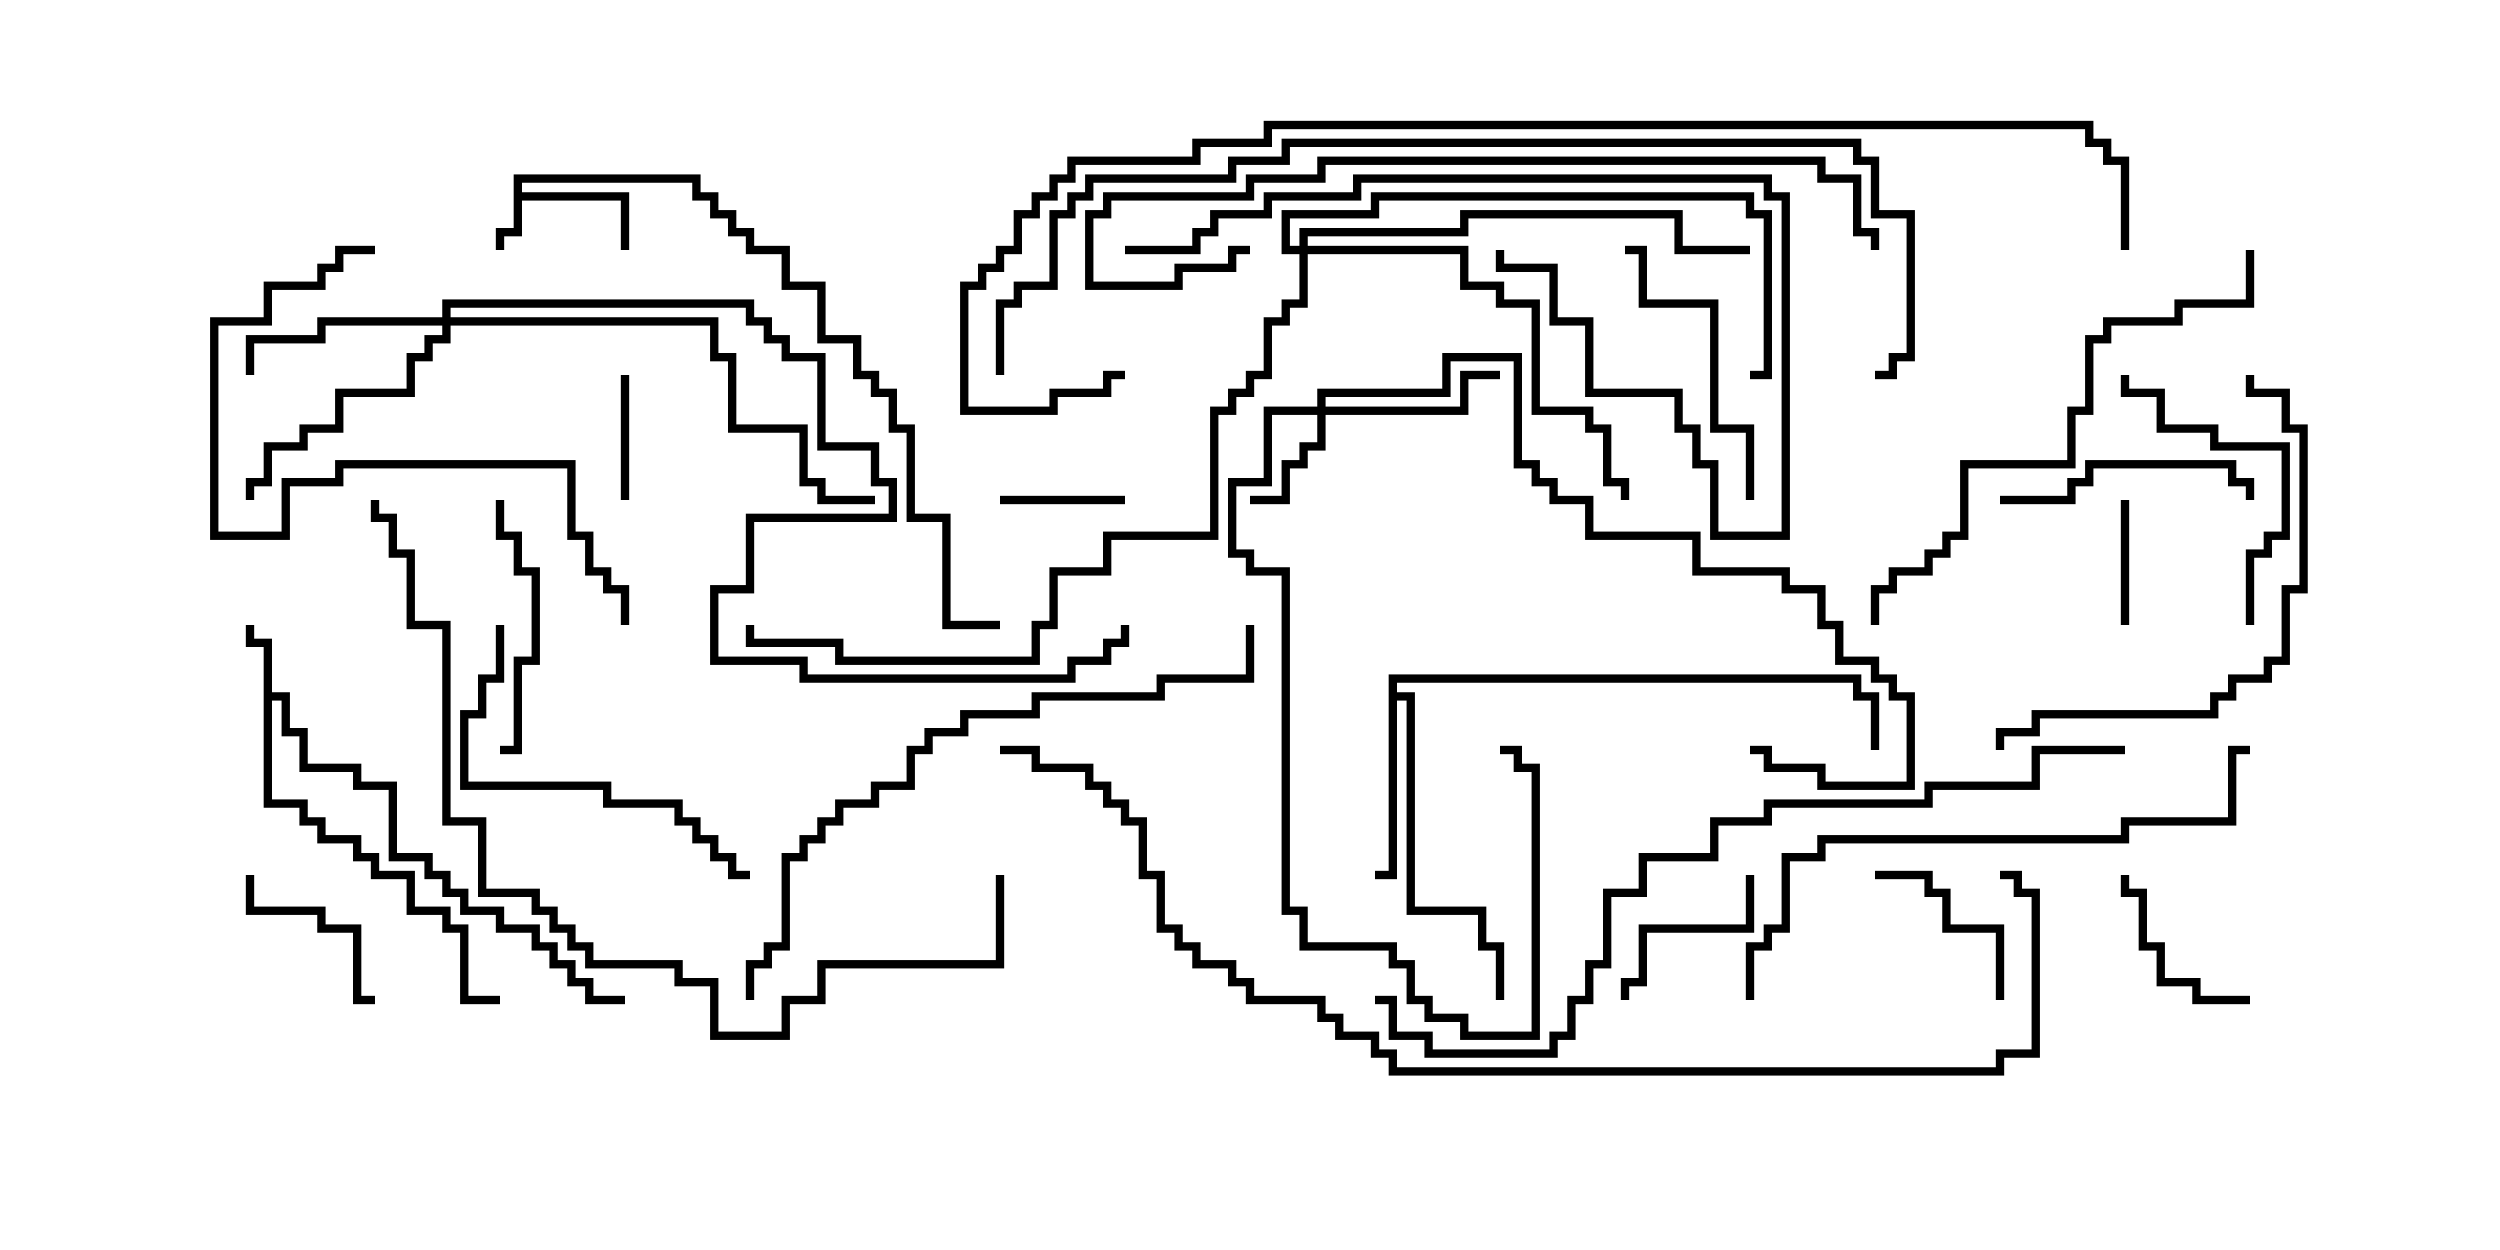 <svg version="1.1" width="30" height="15" xmlns="http://www.w3.org/2000/svg"><path d="M6.164,2.093L8.407,2.093L8.407,2.307L8.621,2.307L8.621,2.521L8.836,2.521L8.836,2.736L9.05,2.736L9.05,2.95L9.479,2.95L9.479,3.379L9.907,3.379L9.907,4.021L10.336,4.021L10.336,4.45L10.55,4.45L10.55,4.664L10.764,4.664L10.764,5.093L10.979,5.093L10.979,6.164L11.407,6.164L11.407,7.45L12,7.45L12,7.55L11.307,7.55L11.307,6.264L10.879,6.264L10.879,5.193L10.664,5.193L10.664,4.764L10.45,4.764L10.45,4.55L10.236,4.55L10.236,4.121L9.807,4.121L9.807,3.479L9.379,3.479L9.379,3.05L8.95,3.05L8.95,2.836L8.736,2.836L8.736,2.621L8.521,2.621L8.521,2.407L8.307,2.407L8.307,2.193L6.264,2.193L6.264,2.307L7.55,2.307L7.55,3L7.45,3L7.45,2.407L6.264,2.407L6.264,2.836L6.05,2.836L6.05,3L5.95,3L5.95,2.736L6.164,2.736z" stroke="none"/><path d="M3.164,7.764L2.95,7.764L2.95,7.5L3.05,7.5L3.05,7.664L3.264,7.664L3.264,8.307L3.479,8.307L3.479,8.736L3.693,8.736L3.693,9.164L4.336,9.164L4.336,9.379L4.764,9.379L4.764,10.236L5.193,10.236L5.193,10.45L5.407,10.45L5.407,10.664L5.621,10.664L5.621,10.879L6.05,10.879L6.05,11.093L6.479,11.093L6.479,11.307L6.693,11.307L6.693,11.521L6.907,11.521L6.907,11.736L7.121,11.736L7.121,11.95L7.5,11.95L7.5,12.05L7.021,12.05L7.021,11.836L6.807,11.836L6.807,11.621L6.593,11.621L6.593,11.407L6.379,11.407L6.379,11.193L5.95,11.193L5.95,10.979L5.521,10.979L5.521,10.764L5.307,10.764L5.307,10.55L5.093,10.55L5.093,10.336L4.664,10.336L4.664,9.479L4.236,9.479L4.236,9.264L3.593,9.264L3.593,8.836L3.379,8.836L3.379,8.407L3.264,8.407L3.264,9.593L3.693,9.593L3.693,9.807L3.907,9.807L3.907,10.021L4.336,10.021L4.336,10.236L4.55,10.236L4.55,10.45L4.979,10.45L4.979,10.879L5.407,10.879L5.407,11.093L5.621,11.093L5.621,11.95L6,11.95L6,12.05L5.521,12.05L5.521,11.193L5.307,11.193L5.307,10.979L4.879,10.979L4.879,10.55L4.45,10.55L4.45,10.336L4.236,10.336L4.236,10.121L3.807,10.121L3.807,9.907L3.593,9.907L3.593,9.693L3.164,9.693z" stroke="none"/><path d="M16.664,8.093L22.336,8.093L22.336,8.307L22.55,8.307L22.55,9L22.45,9L22.45,8.407L22.236,8.407L22.236,8.193L16.764,8.193L16.764,8.307L16.979,8.307L16.979,10.879L17.836,10.879L17.836,11.307L18.05,11.307L18.05,12L17.95,12L17.95,11.407L17.736,11.407L17.736,10.979L16.879,10.979L16.879,8.407L16.764,8.407L16.764,10.55L16.5,10.55L16.5,10.45L16.664,10.45z" stroke="none"/><path d="M15.807,4.879L15.807,4.664L17.307,4.664L17.307,4.236L18.264,4.236L18.264,5.521L18.479,5.521L18.479,5.736L18.693,5.736L18.693,5.95L19.121,5.95L19.121,6.379L20.407,6.379L20.407,6.807L21.479,6.807L21.479,7.021L21.907,7.021L21.907,7.45L22.121,7.45L22.121,7.879L22.55,7.879L22.55,8.093L22.764,8.093L22.764,8.307L22.979,8.307L22.979,9.479L21.807,9.479L21.807,9.264L21.164,9.264L21.164,9.05L21,9.05L21,8.95L21.264,8.95L21.264,9.164L21.907,9.164L21.907,9.379L22.879,9.379L22.879,8.407L22.664,8.407L22.664,8.193L22.45,8.193L22.45,7.979L22.021,7.979L22.021,7.55L21.807,7.55L21.807,7.121L21.379,7.121L21.379,6.907L20.307,6.907L20.307,6.479L19.021,6.479L19.021,6.05L18.593,6.05L18.593,5.836L18.379,5.836L18.379,5.621L18.164,5.621L18.164,4.336L17.407,4.336L17.407,4.764L15.907,4.764L15.907,4.879L17.521,4.879L17.521,4.45L18,4.45L18,4.55L17.621,4.55L17.621,4.979L15.907,4.979L15.907,5.407L15.693,5.407L15.693,5.621L15.479,5.621L15.479,6.05L15,6.05L15,5.95L15.379,5.95L15.379,5.521L15.593,5.521L15.593,5.307L15.807,5.307L15.807,4.979L15.264,4.979L15.264,5.836L14.836,5.836L14.836,6.593L15.05,6.593L15.05,6.807L15.479,6.807L15.479,10.879L15.693,10.879L15.693,11.307L16.764,11.307L16.764,11.521L16.979,11.521L16.979,11.95L17.193,11.95L17.193,12.164L17.621,12.164L17.621,12.379L18.379,12.379L18.379,9.264L18.164,9.264L18.164,9.05L18,9.05L18,8.95L18.264,8.95L18.264,9.164L18.479,9.164L18.479,12.479L17.521,12.479L17.521,12.264L17.093,12.264L17.093,12.05L16.879,12.05L16.879,11.621L16.664,11.621L16.664,11.407L15.593,11.407L15.593,10.979L15.379,10.979L15.379,6.907L14.95,6.907L14.95,6.693L14.736,6.693L14.736,5.736L15.164,5.736L15.164,4.879z" stroke="none"/><path d="M5.307,3.807L5.307,3.593L9.05,3.593L9.05,3.807L9.264,3.807L9.264,4.021L9.479,4.021L9.479,4.236L9.907,4.236L9.907,5.307L10.55,5.307L10.55,5.736L10.764,5.736L10.764,6.264L9.05,6.264L9.05,7.121L8.621,7.121L8.621,7.879L9.693,7.879L9.693,8.093L12.807,8.093L12.807,7.879L13.236,7.879L13.236,7.664L13.45,7.664L13.45,7.5L13.55,7.5L13.55,7.764L13.336,7.764L13.336,7.979L12.907,7.979L12.907,8.193L9.593,8.193L9.593,7.979L8.521,7.979L8.521,7.021L8.95,7.021L8.95,6.164L10.664,6.164L10.664,5.836L10.45,5.836L10.45,5.407L9.807,5.407L9.807,4.336L9.379,4.336L9.379,4.121L9.164,4.121L9.164,3.907L8.95,3.907L8.95,3.693L5.407,3.693L5.407,3.807L8.621,3.807L8.621,4.236L8.836,4.236L8.836,5.093L9.693,5.093L9.693,5.736L9.907,5.736L9.907,5.95L10.5,5.95L10.5,6.05L9.807,6.05L9.807,5.836L9.593,5.836L9.593,5.193L8.736,5.193L8.736,4.336L8.521,4.336L8.521,3.907L5.407,3.907L5.407,4.121L5.193,4.121L5.193,4.336L4.979,4.336L4.979,4.764L4.121,4.764L4.121,5.193L3.693,5.193L3.693,5.407L3.264,5.407L3.264,5.836L3.05,5.836L3.05,6L2.95,6L2.95,5.736L3.164,5.736L3.164,5.307L3.593,5.307L3.593,5.093L4.021,5.093L4.021,4.664L4.879,4.664L4.879,4.236L5.093,4.236L5.093,4.021L5.307,4.021L5.307,3.907L3.907,3.907L3.907,4.121L3.05,4.121L3.05,4.5L2.95,4.5L2.95,4.021L3.807,4.021L3.807,3.807z" stroke="none"/><path d="M15.593,2.95L15.593,2.736L17.521,2.736L17.521,2.521L20.193,2.521L20.193,2.95L21,2.95L21,3.05L20.093,3.05L20.093,2.621L17.621,2.621L17.621,2.836L15.693,2.836L15.693,2.95L17.621,2.95L17.621,3.379L18.05,3.379L18.05,3.593L18.479,3.593L18.479,4.879L19.121,4.879L19.121,5.093L19.336,5.093L19.336,5.736L19.55,5.736L19.55,6L19.45,6L19.45,5.836L19.236,5.836L19.236,5.193L19.021,5.193L19.021,4.979L18.379,4.979L18.379,3.693L17.95,3.693L17.95,3.479L17.521,3.479L17.521,3.05L15.693,3.05L15.693,3.693L15.479,3.693L15.479,3.907L15.264,3.907L15.264,4.55L15.05,4.55L15.05,4.764L14.836,4.764L14.836,4.979L14.621,4.979L14.621,6.479L13.336,6.479L13.336,6.907L12.693,6.907L12.693,7.55L12.479,7.55L12.479,7.979L10.021,7.979L10.021,7.764L8.95,7.764L8.95,7.5L9.05,7.5L9.05,7.664L10.121,7.664L10.121,7.879L12.379,7.879L12.379,7.45L12.593,7.45L12.593,6.807L13.236,6.807L13.236,6.379L14.521,6.379L14.521,4.879L14.736,4.879L14.736,4.664L14.95,4.664L14.95,4.45L15.164,4.45L15.164,3.807L15.379,3.807L15.379,3.593L15.593,3.593L15.593,3.05L15.379,3.05L15.379,2.521L16.45,2.521L16.45,2.307L21.05,2.307L21.05,2.521L21.264,2.521L21.264,4.55L21,4.55L21,4.45L21.164,4.45L21.164,2.621L20.95,2.621L20.95,2.407L16.55,2.407L16.55,2.621L15.479,2.621L15.479,2.95z" stroke="none"/><path d="M25.55,7.5L25.45,7.5L25.45,6L25.55,6z" stroke="none"/><path d="M12,6.05L12,5.95L13.5,5.95L13.5,6.05z" stroke="none"/><path d="M7.45,4.5L7.55,4.5L7.55,6L7.45,6z" stroke="none"/><path d="M24.05,12L23.95,12L23.95,11.193L23.307,11.193L23.307,10.764L23.093,10.764L23.093,10.55L22.5,10.55L22.5,10.45L23.193,10.45L23.193,10.664L23.407,10.664L23.407,11.093L24.05,11.093z" stroke="none"/><path d="M2.95,10.5L3.05,10.5L3.05,10.879L3.907,10.879L3.907,11.093L4.336,11.093L4.336,11.95L4.5,11.95L4.5,12.05L4.236,12.05L4.236,11.193L3.807,11.193L3.807,10.979L2.95,10.979z" stroke="none"/><path d="M27,11.95L27,12.05L26.307,12.05L26.307,11.836L25.879,11.836L25.879,11.407L25.664,11.407L25.664,10.764L25.45,10.764L25.45,10.5L25.55,10.5L25.55,10.664L25.764,10.664L25.764,11.307L25.979,11.307L25.979,11.736L26.407,11.736L26.407,11.95z" stroke="none"/><path d="M20.95,10.5L21.05,10.5L21.05,11.193L19.764,11.193L19.764,11.836L19.55,11.836L19.55,12L19.45,12L19.45,11.736L19.664,11.736L19.664,11.093L20.95,11.093z" stroke="none"/><path d="M6,9.05L6,8.95L6.164,8.95L6.164,7.879L6.379,7.879L6.379,6.907L6.164,6.907L6.164,6.479L5.95,6.479L5.95,6L6.05,6L6.05,6.379L6.264,6.379L6.264,6.807L6.479,6.807L6.479,7.979L6.264,7.979L6.264,9.05z" stroke="none"/><path d="M24,6.05L24,5.95L24.807,5.95L24.807,5.736L25.021,5.736L25.021,5.521L26.836,5.521L26.836,5.736L27.05,5.736L27.05,6L26.95,6L26.95,5.836L26.736,5.836L26.736,5.621L25.121,5.621L25.121,5.836L24.907,5.836L24.907,6.05z" stroke="none"/><path d="M27.05,7.5L26.95,7.5L26.95,6.593L27.164,6.593L27.164,6.379L27.379,6.379L27.379,5.407L26.521,5.407L26.521,5.193L25.879,5.193L25.879,4.764L25.45,4.764L25.45,4.5L25.55,4.5L25.55,4.664L25.979,4.664L25.979,5.093L26.621,5.093L26.621,5.307L27.479,5.307L27.479,6.479L27.264,6.479L27.264,6.693L27.05,6.693z" stroke="none"/><path d="M21.05,6L20.95,6L20.95,5.193L20.521,5.193L20.521,3.693L19.664,3.693L19.664,3.05L19.5,3.05L19.5,2.95L19.764,2.95L19.764,3.593L20.621,3.593L20.621,5.093L21.05,5.093z" stroke="none"/><path d="M5.95,7.5L6.05,7.5L6.05,8.193L5.836,8.193L5.836,8.621L5.621,8.621L5.621,9.379L7.336,9.379L7.336,9.593L8.193,9.593L8.193,9.807L8.407,9.807L8.407,10.021L8.621,10.021L8.621,10.236L8.836,10.236L8.836,10.45L9,10.45L9,10.55L8.736,10.55L8.736,10.336L8.521,10.336L8.521,10.121L8.307,10.121L8.307,9.907L8.093,9.907L8.093,9.693L7.236,9.693L7.236,9.479L5.521,9.479L5.521,8.521L5.736,8.521L5.736,8.093L5.95,8.093z" stroke="none"/><path d="M13.5,3.05L13.5,2.95L14.307,2.95L14.307,2.736L14.521,2.736L14.521,2.521L15.164,2.521L15.164,2.307L16.236,2.307L16.236,2.093L21.264,2.093L21.264,2.307L21.479,2.307L21.479,6.479L20.521,6.479L20.521,5.621L20.307,5.621L20.307,5.193L20.093,5.193L20.093,4.764L19.021,4.764L19.021,3.907L18.593,3.907L18.593,3.264L17.95,3.264L17.95,3L18.05,3L18.05,3.164L18.693,3.164L18.693,3.807L19.121,3.807L19.121,4.664L20.193,4.664L20.193,5.093L20.407,5.093L20.407,5.521L20.621,5.521L20.621,6.379L21.379,6.379L21.379,2.407L21.164,2.407L21.164,2.193L16.336,2.193L16.336,2.407L15.264,2.407L15.264,2.621L14.621,2.621L14.621,2.836L14.407,2.836L14.407,3.05z" stroke="none"/><path d="M7.55,7.5L7.45,7.5L7.45,7.121L7.236,7.121L7.236,6.907L7.021,6.907L7.021,6.479L6.807,6.479L6.807,5.621L4.121,5.621L4.121,5.836L3.479,5.836L3.479,6.479L2.521,6.479L2.521,3.807L3.164,3.807L3.164,3.379L3.807,3.379L3.807,3.164L4.021,3.164L4.021,2.95L4.5,2.95L4.5,3.05L4.121,3.05L4.121,3.264L3.907,3.264L3.907,3.479L3.264,3.479L3.264,3.907L2.621,3.907L2.621,6.379L3.379,6.379L3.379,5.736L4.021,5.736L4.021,5.521L6.907,5.521L6.907,6.379L7.121,6.379L7.121,6.807L7.336,6.807L7.336,7.021L7.55,7.021z" stroke="none"/><path d="M24.05,9L23.95,9L23.95,8.736L24.379,8.736L24.379,8.521L26.521,8.521L26.521,8.307L26.736,8.307L26.736,8.093L27.164,8.093L27.164,7.879L27.379,7.879L27.379,7.021L27.593,7.021L27.593,5.193L27.379,5.193L27.379,4.764L26.95,4.764L26.95,4.5L27.05,4.5L27.05,4.664L27.479,4.664L27.479,5.093L27.693,5.093L27.693,7.121L27.479,7.121L27.479,7.979L27.264,7.979L27.264,8.193L26.836,8.193L26.836,8.407L26.621,8.407L26.621,8.621L24.479,8.621L24.479,8.836L24.05,8.836z" stroke="none"/><path d="M26.95,3L27.05,3L27.05,3.693L26.193,3.693L26.193,3.907L25.336,3.907L25.336,4.121L25.121,4.121L25.121,4.979L24.907,4.979L24.907,5.621L23.621,5.621L23.621,6.479L23.407,6.479L23.407,6.693L23.193,6.693L23.193,6.907L22.764,6.907L22.764,7.121L22.55,7.121L22.55,7.5L22.45,7.5L22.45,7.021L22.664,7.021L22.664,6.807L23.093,6.807L23.093,6.593L23.307,6.593L23.307,6.379L23.521,6.379L23.521,5.521L24.807,5.521L24.807,4.879L25.021,4.879L25.021,4.021L25.236,4.021L25.236,3.807L26.093,3.807L26.093,3.593L26.95,3.593z" stroke="none"/><path d="M21.05,12L20.95,12L20.95,11.307L21.164,11.307L21.164,11.093L21.379,11.093L21.379,10.236L21.807,10.236L21.807,10.021L25.45,10.021L25.45,9.807L26.736,9.807L26.736,8.95L27,8.95L27,9.05L26.836,9.05L26.836,9.907L25.55,9.907L25.55,10.121L21.907,10.121L21.907,10.336L21.479,10.336L21.479,11.193L21.264,11.193L21.264,11.407L21.05,11.407z" stroke="none"/><path d="M9.05,12L8.95,12L8.95,11.521L9.164,11.521L9.164,11.307L9.379,11.307L9.379,10.236L9.593,10.236L9.593,10.021L9.807,10.021L9.807,9.807L10.021,9.807L10.021,9.593L10.45,9.593L10.45,9.379L10.879,9.379L10.879,8.95L11.093,8.95L11.093,8.736L11.521,8.736L11.521,8.521L12.379,8.521L12.379,8.307L13.879,8.307L13.879,8.093L14.95,8.093L14.95,7.5L15.05,7.5L15.05,8.193L13.979,8.193L13.979,8.407L12.479,8.407L12.479,8.621L11.621,8.621L11.621,8.836L11.193,8.836L11.193,9.05L10.979,9.05L10.979,9.479L10.55,9.479L10.55,9.693L10.121,9.693L10.121,9.907L9.907,9.907L9.907,10.121L9.693,10.121L9.693,10.336L9.479,10.336L9.479,11.407L9.264,11.407L9.264,11.621L9.05,11.621z" stroke="none"/><path d="M15,2.95L15,3.05L14.836,3.05L14.836,3.264L14.193,3.264L14.193,3.479L13.021,3.479L13.021,2.521L13.236,2.521L13.236,2.307L14.95,2.307L14.95,2.093L15.807,2.093L15.807,1.879L21.907,1.879L21.907,2.093L22.336,2.093L22.336,2.736L22.55,2.736L22.55,3L22.45,3L22.45,2.836L22.236,2.836L22.236,2.193L21.807,2.193L21.807,1.979L15.907,1.979L15.907,2.193L15.05,2.193L15.05,2.407L13.336,2.407L13.336,2.621L13.121,2.621L13.121,3.379L14.093,3.379L14.093,3.164L14.736,3.164L14.736,2.95z" stroke="none"/><path d="M11.95,10.5L12.05,10.5L12.05,11.621L9.907,11.621L9.907,12.05L9.479,12.05L9.479,12.479L8.521,12.479L8.521,11.836L8.093,11.836L8.093,11.621L7.021,11.621L7.021,11.407L6.807,11.407L6.807,11.193L6.593,11.193L6.593,10.979L6.379,10.979L6.379,10.764L5.736,10.764L5.736,9.907L5.307,9.907L5.307,7.55L4.879,7.55L4.879,6.693L4.664,6.693L4.664,6.264L4.45,6.264L4.45,6L4.55,6L4.55,6.164L4.764,6.164L4.764,6.593L4.979,6.593L4.979,7.45L5.407,7.45L5.407,9.807L5.836,9.807L5.836,10.664L6.479,10.664L6.479,10.879L6.693,10.879L6.693,11.093L6.907,11.093L6.907,11.307L7.121,11.307L7.121,11.521L8.193,11.521L8.193,11.736L8.621,11.736L8.621,12.379L9.379,12.379L9.379,11.95L9.807,11.95L9.807,11.521L11.95,11.521z" stroke="none"/><path d="M25.5,8.95L25.5,9.05L24.479,9.05L24.479,9.479L23.193,9.479L23.193,9.693L21.264,9.693L21.264,9.907L20.621,9.907L20.621,10.336L19.764,10.336L19.764,10.764L19.336,10.764L19.336,11.621L19.121,11.621L19.121,12.05L18.907,12.05L18.907,12.479L18.693,12.479L18.693,12.693L17.093,12.693L17.093,12.479L16.664,12.479L16.664,12.05L16.5,12.05L16.5,11.95L16.764,11.95L16.764,12.379L17.193,12.379L17.193,12.593L18.593,12.593L18.593,12.379L18.807,12.379L18.807,11.95L19.021,11.95L19.021,11.521L19.236,11.521L19.236,10.664L19.664,10.664L19.664,10.236L20.521,10.236L20.521,9.807L21.164,9.807L21.164,9.593L23.093,9.593L23.093,9.379L24.379,9.379L24.379,8.95z" stroke="none"/><path d="M12.05,4.5L11.95,4.5L11.95,3.593L12.164,3.593L12.164,3.379L12.593,3.379L12.593,2.521L12.807,2.521L12.807,2.307L13.021,2.307L13.021,2.093L14.736,2.093L14.736,1.879L15.379,1.879L15.379,1.664L22.336,1.664L22.336,1.879L22.55,1.879L22.55,2.521L22.979,2.521L22.979,4.336L22.764,4.336L22.764,4.55L22.5,4.55L22.5,4.45L22.664,4.45L22.664,4.236L22.879,4.236L22.879,2.621L22.45,2.621L22.45,1.979L22.236,1.979L22.236,1.764L15.479,1.764L15.479,1.979L14.836,1.979L14.836,2.193L13.121,2.193L13.121,2.407L12.907,2.407L12.907,2.621L12.693,2.621L12.693,3.479L12.264,3.479L12.264,3.693L12.05,3.693z" stroke="none"/><path d="M12,9.05L12,8.95L12.479,8.95L12.479,9.164L13.121,9.164L13.121,9.379L13.336,9.379L13.336,9.593L13.55,9.593L13.55,9.807L13.764,9.807L13.764,10.45L13.979,10.45L13.979,11.093L14.193,11.093L14.193,11.307L14.407,11.307L14.407,11.521L14.836,11.521L14.836,11.736L15.05,11.736L15.05,11.95L15.907,11.95L15.907,12.164L16.121,12.164L16.121,12.379L16.55,12.379L16.55,12.593L16.764,12.593L16.764,12.807L23.95,12.807L23.95,12.593L24.379,12.593L24.379,10.764L24.164,10.764L24.164,10.55L24,10.55L24,10.45L24.264,10.45L24.264,10.664L24.479,10.664L24.479,12.693L24.05,12.693L24.05,12.907L16.664,12.907L16.664,12.693L16.45,12.693L16.45,12.479L16.021,12.479L16.021,12.264L15.807,12.264L15.807,12.05L14.95,12.05L14.95,11.836L14.736,11.836L14.736,11.621L14.307,11.621L14.307,11.407L14.093,11.407L14.093,11.193L13.879,11.193L13.879,10.55L13.664,10.55L13.664,9.907L13.45,9.907L13.45,9.693L13.236,9.693L13.236,9.479L13.021,9.479L13.021,9.264L12.379,9.264L12.379,9.05z" stroke="none"/><path d="M13.5,4.45L13.5,4.55L13.336,4.55L13.336,4.764L12.693,4.764L12.693,4.979L11.521,4.979L11.521,3.379L11.736,3.379L11.736,3.164L11.95,3.164L11.95,2.95L12.164,2.95L12.164,2.521L12.379,2.521L12.379,2.307L12.593,2.307L12.593,2.093L12.807,2.093L12.807,1.879L14.307,1.879L14.307,1.664L15.164,1.664L15.164,1.45L25.121,1.45L25.121,1.664L25.336,1.664L25.336,1.879L25.55,1.879L25.55,3L25.45,3L25.45,1.979L25.236,1.979L25.236,1.764L25.021,1.764L25.021,1.55L15.264,1.55L15.264,1.764L14.407,1.764L14.407,1.979L12.907,1.979L12.907,2.193L12.693,2.193L12.693,2.407L12.479,2.407L12.479,2.621L12.264,2.621L12.264,3.05L12.05,3.05L12.05,3.264L11.836,3.264L11.836,3.479L11.621,3.479L11.621,4.879L12.593,4.879L12.593,4.664L13.236,4.664L13.236,4.45z" stroke="none"/></svg>